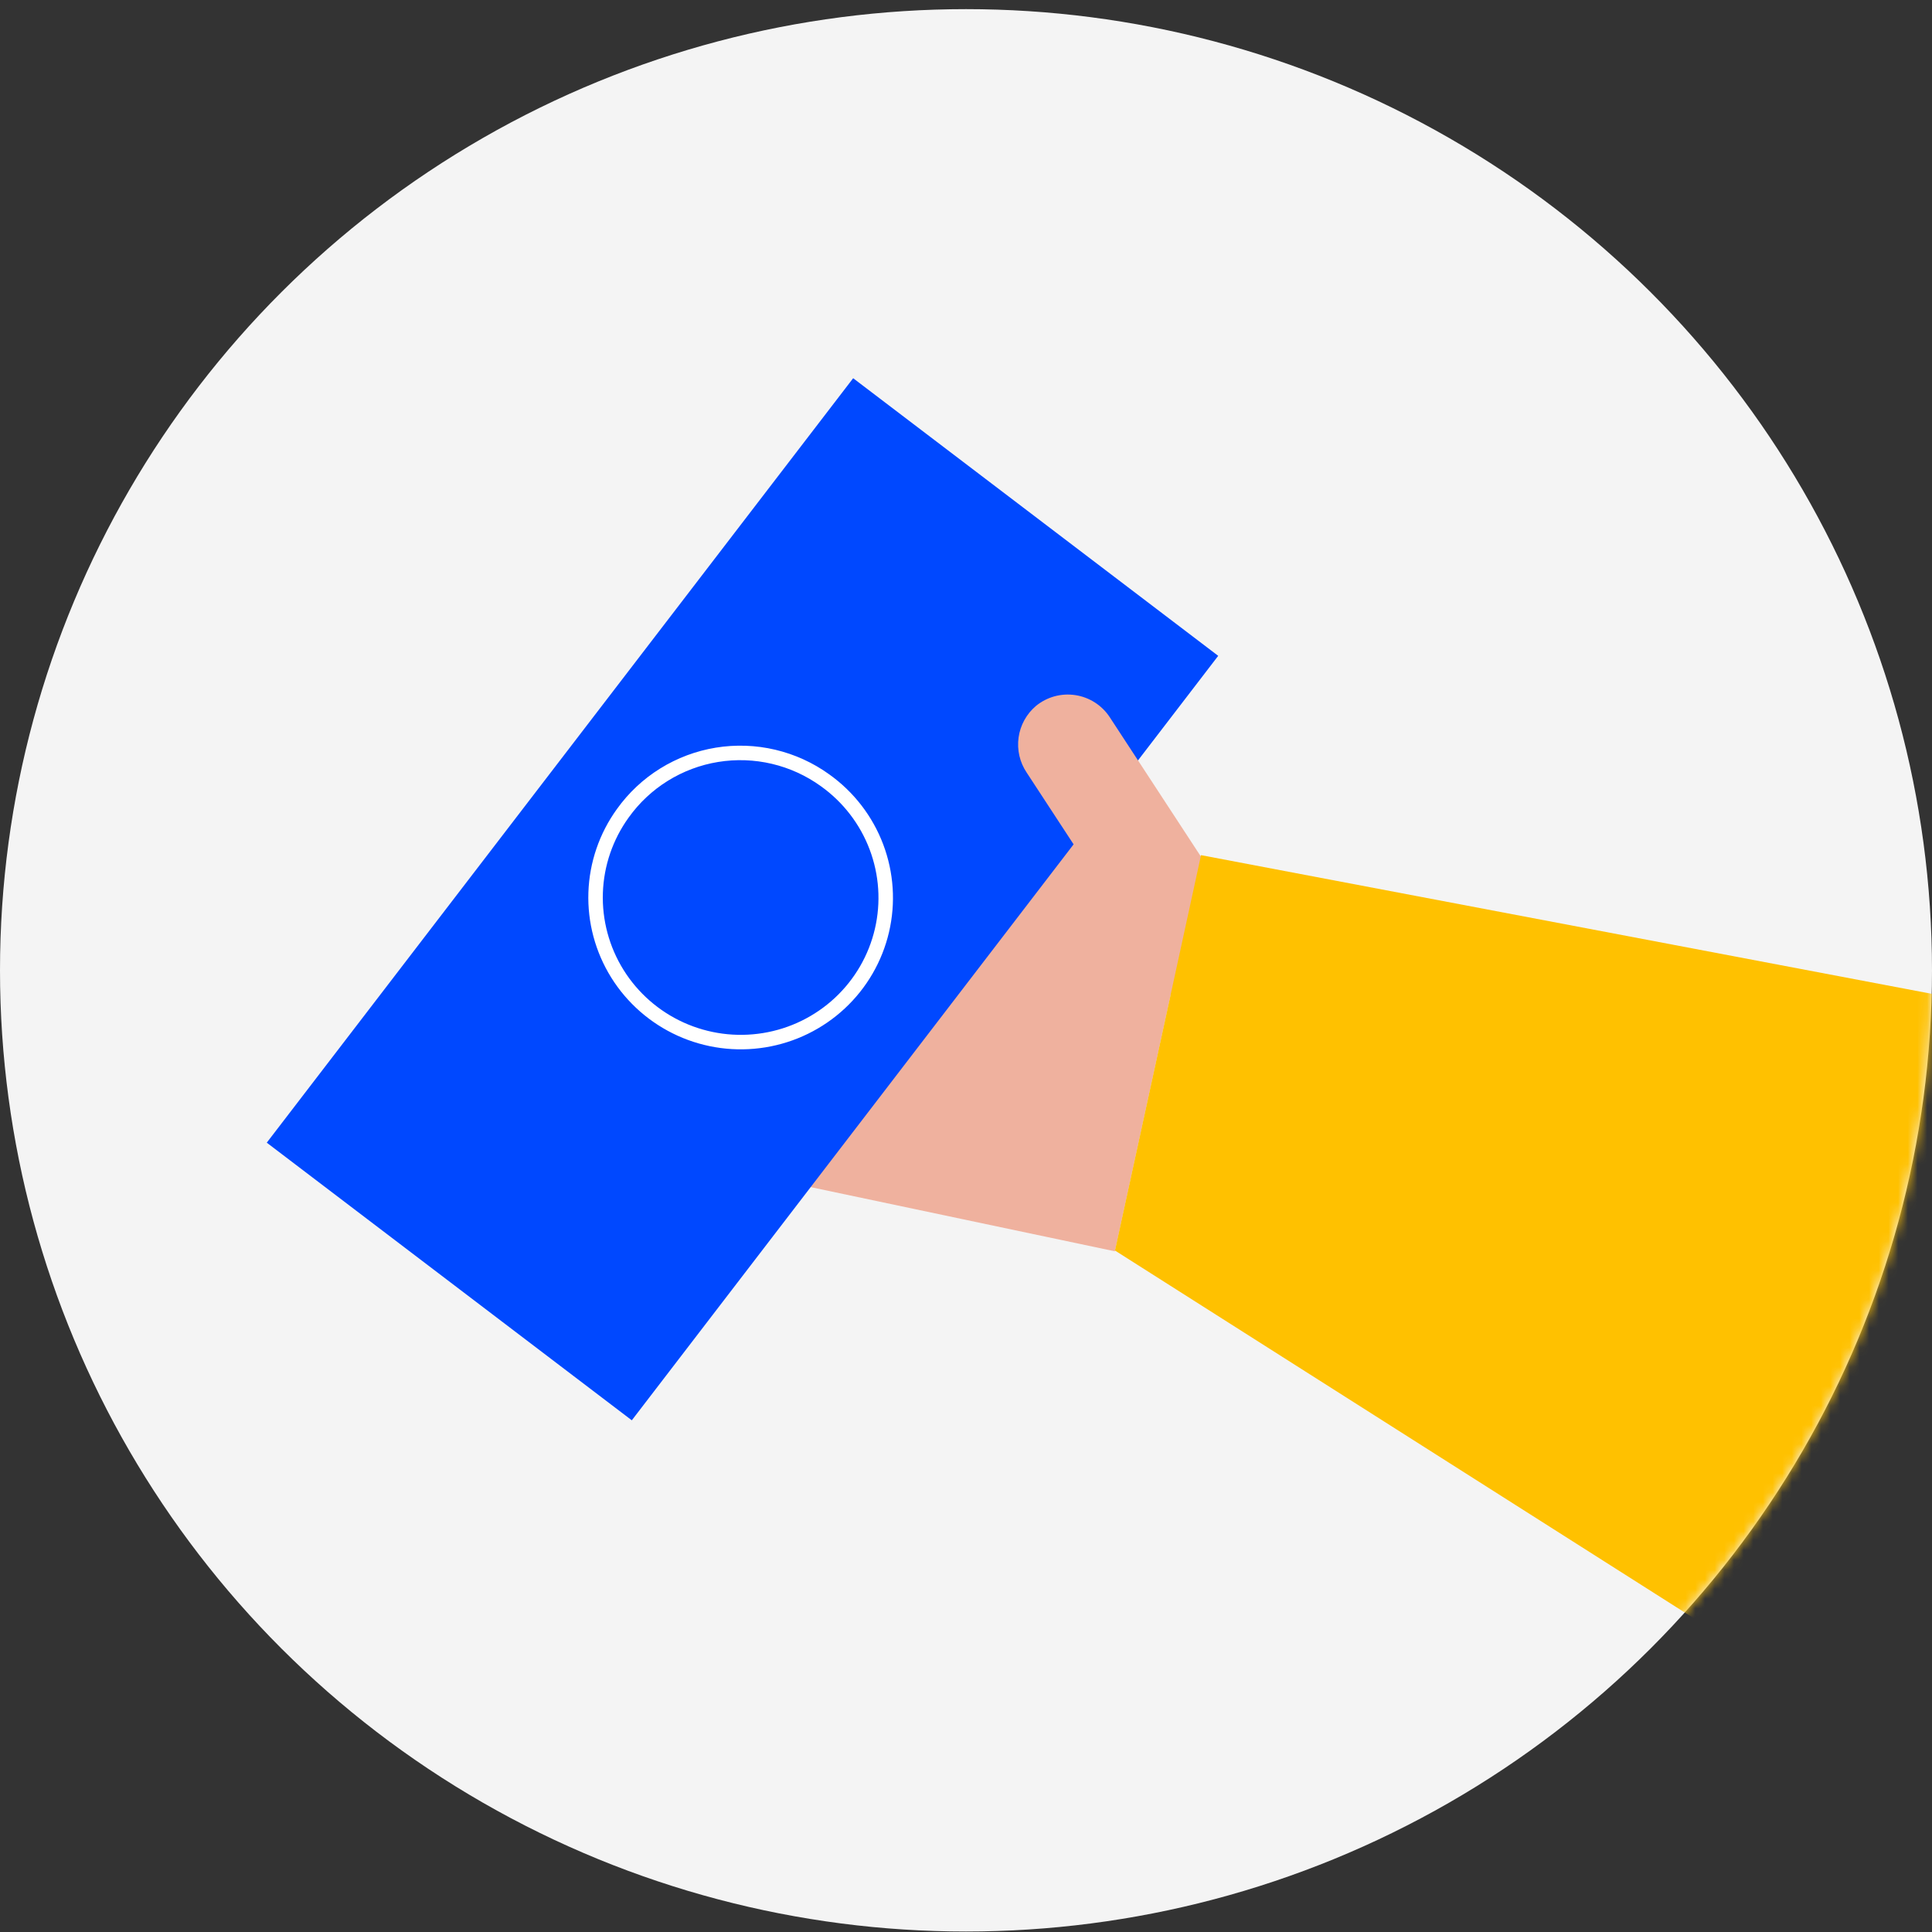 <svg width="200" height="200" viewBox="0 0 200 200" fill="none" xmlns="http://www.w3.org/2000/svg">
<rect x="0" y="0" width="200" height="200" fill="#333333" stroke="none"/>
<ellipse cx="100" cy="100.448" rx="100" ry="99.502" fill="#F4F4F4"/>
<mask id="mask0_24210_302145" style="mask-type:alpha" maskUnits="userSpaceOnUse" x="0" y="0" width="200" height="200">
<ellipse cx="100" cy="100.448" rx="100" ry="99.502" fill="#E8E8E8"/>
</mask>
<g mask="url(#mask0_24210_302145)">
<path d="M130.726 98.73L122.051 104.35L106.345 80.337C105.629 79.269 105.331 77.977 105.507 76.706C105.684 75.435 106.323 74.273 107.303 73.44C107.865 72.978 108.519 72.638 109.222 72.445C109.926 72.251 110.662 72.208 111.383 72.318C112.105 72.427 112.795 72.688 113.409 73.081C114.023 73.475 114.546 73.993 114.945 74.602L130.726 98.73Z" fill="#EFB19E"/>
<path d="M80.106 116.77C80.397 115.412 81.216 114.224 82.385 113.467C83.553 112.71 84.976 112.445 86.341 112.73L80.7 111.539C79.417 111.284 78.272 110.571 77.48 109.534C76.688 108.497 76.304 107.208 76.4 105.91C76.468 105.173 76.692 104.459 77.057 103.815C77.421 103.17 77.919 102.61 78.517 102.171C79.114 101.731 79.799 101.423 80.525 101.266C81.251 101.108 82.003 101.105 82.73 101.258L81.526 100.913C80.244 100.657 79.099 99.944 78.307 98.907C77.515 97.87 77.132 96.582 77.228 95.283C77.296 94.547 77.519 93.833 77.884 93.188C78.249 92.544 78.746 91.984 79.343 91.544C79.941 91.105 80.625 90.796 81.352 90.639C82.078 90.481 82.829 90.478 83.557 90.63L86.843 91.414C86.116 91.26 85.43 90.954 84.83 90.517C84.23 90.079 83.729 89.521 83.36 88.878C82.992 88.235 82.764 87.522 82.692 86.785C82.62 86.049 82.705 85.306 82.942 84.605C83.38 83.378 84.254 82.355 85.399 81.726C86.544 81.098 87.88 80.908 89.157 81.193L124.319 88.61L115.414 129.535L84.14 122.937C82.785 122.65 81.6 121.839 80.844 120.683C80.087 119.527 79.822 118.119 80.106 116.77Z" fill="#EFB19E"/>
<path d="M88.319 39.153L27.616 118.289L65.404 147.029L126.108 67.892L88.319 39.153Z" fill="#0048FF"/>
<path d="M85.415 80.778C87.831 82.503 89.679 84.902 90.726 87.671C91.773 90.441 91.972 93.456 91.297 96.336C90.623 99.216 89.105 101.832 86.936 103.851C84.766 105.871 82.044 107.204 79.112 107.681C76.18 108.159 73.171 107.761 70.465 106.536C67.76 105.311 65.479 103.315 63.911 100.8C62.344 98.285 61.561 95.365 61.66 92.409C61.76 89.452 62.738 86.593 64.471 84.192C65.614 82.591 67.064 81.231 68.738 80.192C70.412 79.153 72.276 78.454 74.224 78.137C76.171 77.82 78.163 77.889 80.084 78.343C82.005 78.796 83.817 79.624 85.415 80.778Z" stroke="white" stroke-width="1.5" stroke-miterlimit="10"/>
<path d="M130.661 98.371L121.987 103.99L106.28 79.977C105.564 78.909 105.266 77.618 105.443 76.347C105.619 75.076 106.259 73.913 107.238 73.081C107.801 72.618 108.455 72.279 109.158 72.085C109.861 71.892 110.597 71.849 111.319 71.959C112.04 72.068 112.73 72.328 113.344 72.722C113.958 73.116 114.481 73.634 114.88 74.243L130.661 98.371Z" fill="#EFB19E"/>
<path d="M124.33 88.524L115.423 129.454L258.105 220.104L326.85 126.96L124.33 88.524Z" fill="#FFC100"/>
</g>
</svg>
